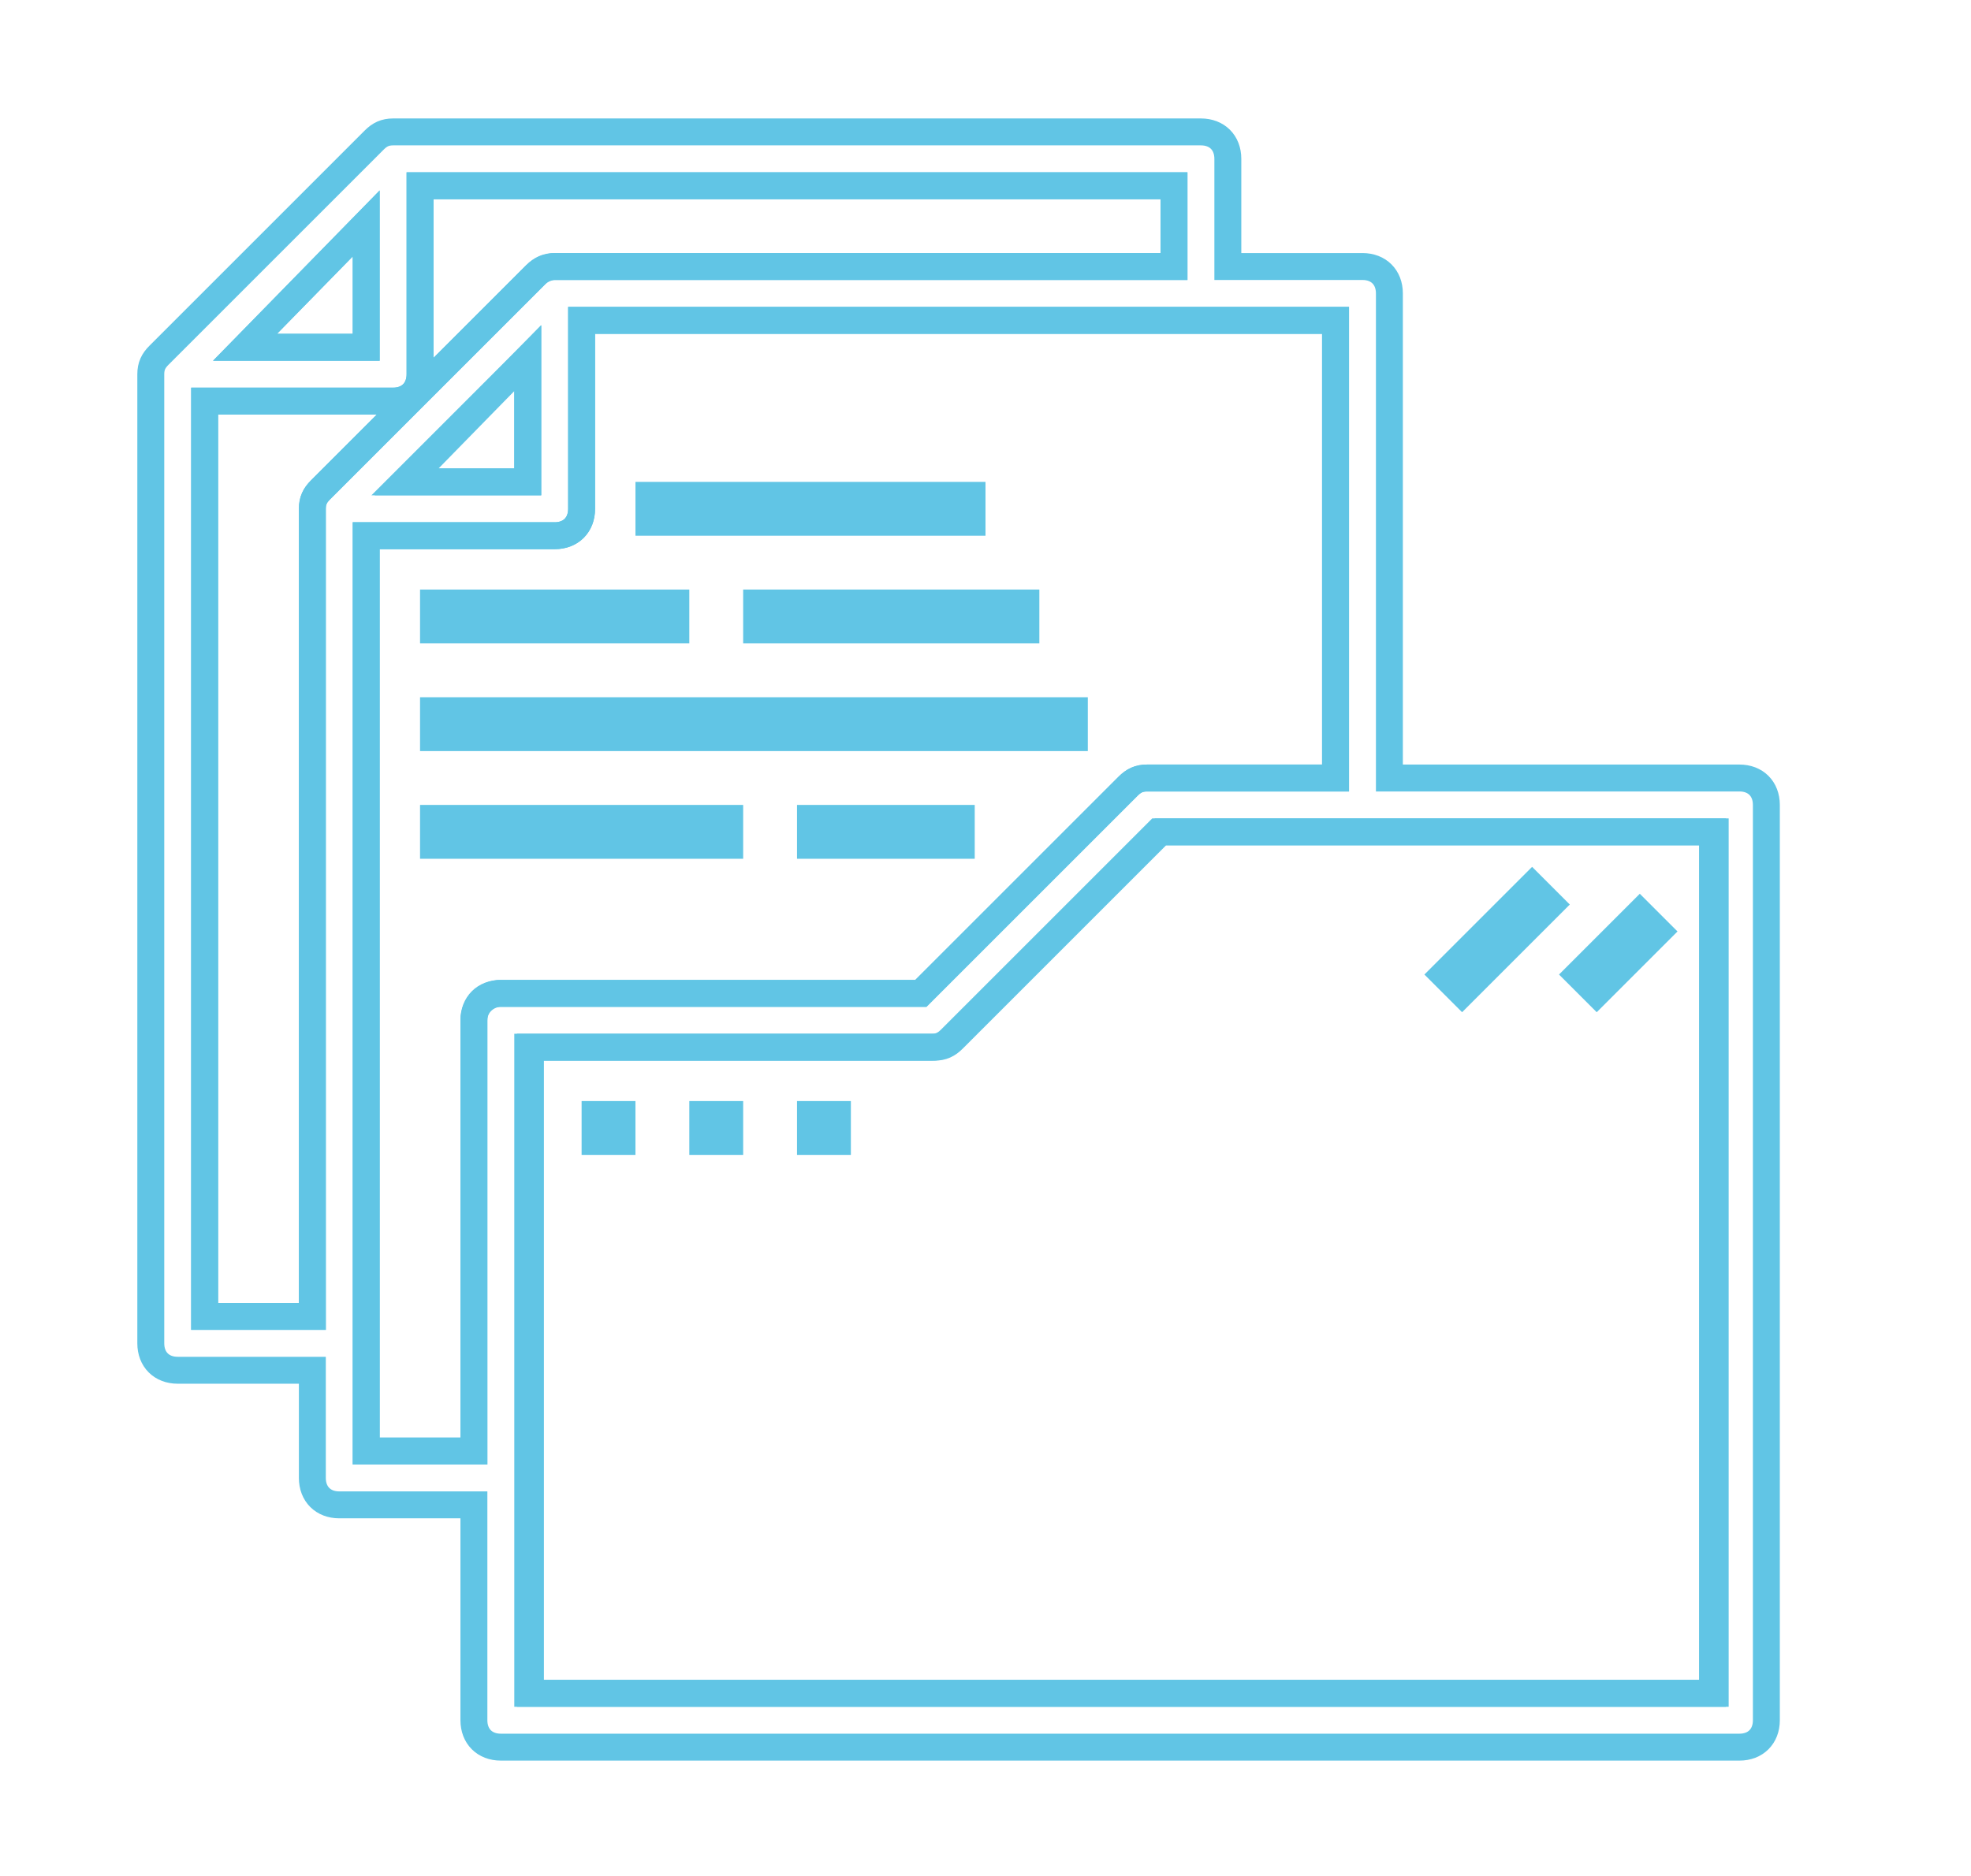 <?xml version="1.0" encoding="utf-8"?>
<!-- Generator: Adobe Illustrator 23.0.0, SVG Export Plug-In . SVG Version: 6.00 Build 0)  -->
<svg version="1.1" id="Calque_1" xmlns="http://www.w3.org/2000/svg" xmlns:xlink="http://www.w3.org/1999/xlink" x="0px" y="0px"
	 viewBox="0 0 73.2 69.7" style="enable-background:new 0 0 73.2 69.7;" xml:space="preserve">
<style type="text/css">
	.st0{fill:none;stroke:#61C5E5;stroke-miterlimit:10;}
	.st1{fill:#61C5E5;}
</style>
<g>
	<polygon class="st0" points="19.6,13.3 15.1,17.9 19.6,17.9 	"/>
	<path class="st0" d="M20.6,9.9h23v-3h-28v7c0,0.6-0.4,1-1,1h-7v34h4v-30c0-0.3,0.1-0.5,0.3-0.7l8-8C20.1,10,20.4,9.9,20.6,9.9z"/>
	<polygon class="st0" points="13.6,8.3 9.1,12.9 13.6,12.9 	"/>
	<path class="st0" d="M41.9,29.2c0.2-0.2,0.4-0.3,0.7-0.3h7v-17h-28v7c0,0.6-0.4,1-1,1h-7v34h4v-16c0-0.6,0.4-1,1-1h15.6L41.9,29.2z
		"/>
	<path class="st0" d="M35.4,38.6c-0.2,0.2-0.4,0.3-0.7,0.3h-15v24h44v-32H43.1L35.4,38.6z"/>
	<path class="st0" d="M64.6,28.9h-13v-18c0-0.6-0.4-1-1-1h-5v-4c0-0.6-0.4-1-1-1h-30c-0.3,0-0.5,0.1-0.7,0.3l-8,8
		c-0.2,0.2-0.3,0.4-0.3,0.7v36c0,0.6,0.4,1,1,1h5v4c0,0.6,0.4,1,1,1h5v8c0,0.6,0.4,1,1,1h46c0.6,0,1-0.4,1-1v-34
		C65.6,29.3,65.2,28.9,64.6,28.9z M13.6,8.3v4.6H9.1L13.6,8.3z M11.9,18.2c-0.2,0.2-0.3,0.4-0.3,0.7v30h-4v-34h7c0.6,0,1-0.4,1-1v-7
		h28v3h-23c-0.3,0-0.5,0.1-0.7,0.3L11.9,18.2z M19.6,13.3v4.6H15L19.6,13.3z M17.6,37.9v16h-4v-34h7c0.6,0,1-0.4,1-1v-7h28v17h-7
		c-0.3,0-0.5,0.1-0.7,0.3l-7.7,7.7H18.6C18.1,36.9,17.6,37.3,17.6,37.9z M63.6,62.9h-44v-24h15c0.3,0,0.5-0.1,0.7-0.3l7.7-7.7h20.6
		V62.9z"/>
</g>
<path class="st1" d="M57.9,36.2l3-3l1.4,1.4l-3,3L57.9,36.2z"/>
<path class="st1" d="M52.9,36.2l4-4l1.4,1.4l-4,4L52.9,36.2z"/>
<path class="st1" d="M21.6,40.9h2v2h-2V40.9z"/>
<path class="st1" d="M25.6,40.9h2v2h-2V40.9z"/>
<path class="st1" d="M29.6,40.9h2v2h-2V40.9z"/>
<path class="st1" d="M15.6,21.9h10v2h-10V21.9z"/>
<path class="st1" d="M15.6,25.9h24.8v2H15.6V25.9z"/>
<path class="st1" d="M23.6,17.9h13v2h-13C23.6,19.9,23.6,17.9,23.6,17.9z"/>
<path class="st1" d="M15.6,29.9h12v2h-12V29.9z"/>
<path class="st1" d="M27.6,21.9h11v2h-11C27.6,23.9,27.6,21.9,27.6,21.9z"/>
<path class="st1" d="M29.6,29.9h6.6v2h-6.6V29.9z"/>
</svg>
